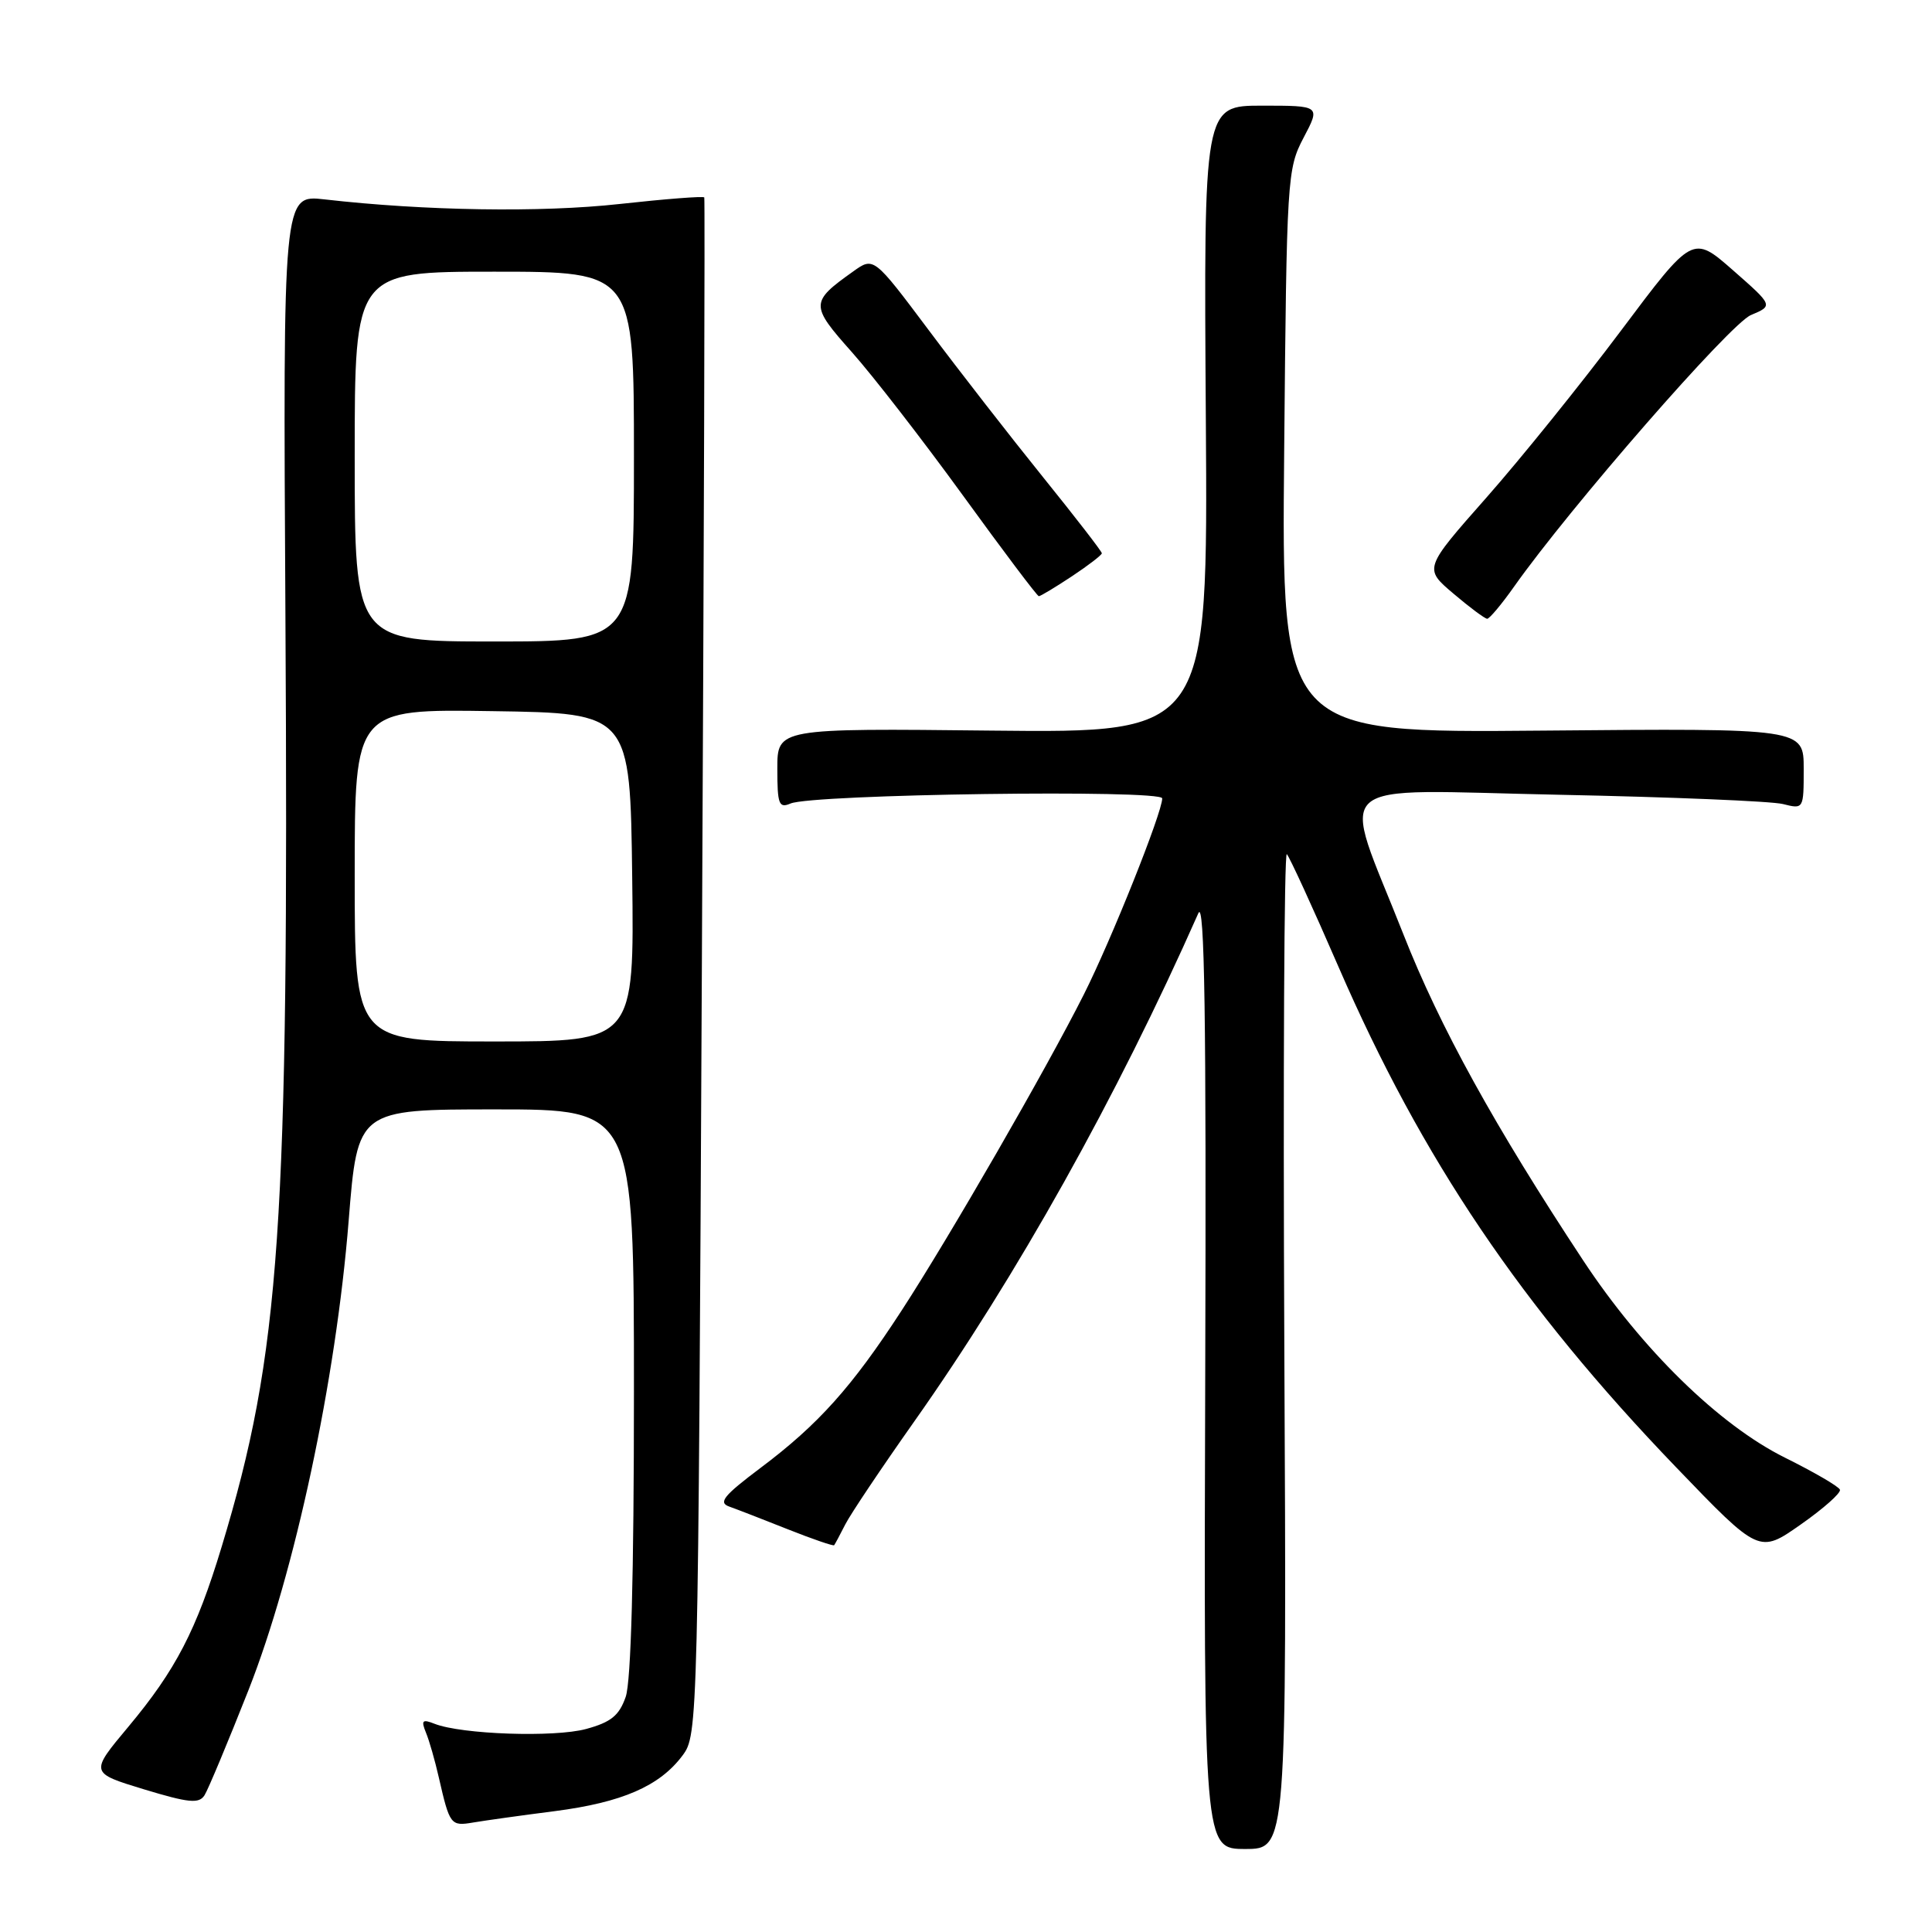 <?xml version="1.0" encoding="UTF-8" standalone="no"?>
<!DOCTYPE svg PUBLIC "-//W3C//DTD SVG 1.1//EN" "http://www.w3.org/Graphics/SVG/1.1/DTD/svg11.dtd" >
<svg xmlns="http://www.w3.org/2000/svg" xmlns:xlink="http://www.w3.org/1999/xlink" version="1.1" viewBox="0 0 256 256">
 <g >
 <path fill="currentColor"
d=" M 170.18 178.77 C 170.01 142.34 170.16 112.83 170.51 113.18 C 170.86 113.53 173.96 120.27 177.38 128.16 C 188.42 153.58 201.57 173.08 222.09 194.42 C 233.10 205.87 233.10 205.87 238.60 202.01 C 241.63 199.89 243.97 197.81 243.80 197.39 C 243.64 196.96 240.35 195.05 236.50 193.14 C 227.78 188.80 217.57 178.82 209.77 167.00 C 198.06 149.25 190.79 136.08 185.97 123.83 C 177.62 102.63 175.34 104.68 206.60 105.31 C 221.40 105.61 234.74 106.16 236.25 106.54 C 238.99 107.23 239.00 107.22 239.00 101.87 C 239.00 96.50 239.00 96.50 204.41 96.81 C 169.81 97.12 169.81 97.12 170.16 59.81 C 170.49 23.47 170.56 22.39 172.73 18.25 C 174.97 14.00 174.97 14.00 167.23 14.00 C 159.50 14.00 159.50 14.00 159.78 55.56 C 160.06 97.11 160.06 97.11 131.53 96.81 C 103.00 96.50 103.00 96.50 103.00 101.86 C 103.00 106.58 103.21 107.13 104.75 106.47 C 107.64 105.23 154.00 104.59 154.00 105.79 C 154.00 107.67 147.26 124.54 143.60 131.80 C 138.63 141.67 125.84 163.86 119.47 173.65 C 112.89 183.78 108.43 188.76 100.78 194.50 C 95.85 198.21 95.13 199.11 96.66 199.64 C 97.67 200.00 101.16 201.35 104.42 202.65 C 107.67 203.94 110.42 204.88 110.53 204.75 C 110.64 204.61 111.30 203.38 112.00 202.00 C 112.70 200.62 116.80 194.51 121.11 188.40 C 134.71 169.14 148.01 145.35 158.79 121.00 C 159.61 119.14 159.85 134.81 159.70 181.75 C 159.50 245.00 159.50 245.00 165.00 245.00 C 170.50 245.00 170.50 245.00 170.18 178.77 Z  M 73.48 239.99 C 82.44 238.83 87.41 236.67 90.44 232.61 C 92.48 229.88 92.51 228.84 93.00 128.18 C 93.28 72.25 93.42 26.35 93.32 26.16 C 93.23 25.97 88.18 26.36 82.10 27.03 C 71.70 28.18 56.31 27.94 43.00 26.42 C 37.50 25.79 37.50 25.79 37.82 81.65 C 38.29 162.74 37.16 179.25 29.36 204.99 C 26.02 216.02 23.29 221.28 17.02 228.79 C 11.90 234.91 11.90 234.91 19.06 237.09 C 25.03 238.90 26.37 239.03 27.10 237.88 C 27.58 237.12 30.19 230.87 32.91 223.99 C 39.07 208.37 44.51 182.89 46.20 161.75 C 47.38 147.00 47.38 147.00 65.69 147.00 C 84.00 147.00 84.00 147.00 84.00 184.35 C 84.00 208.79 83.62 222.79 82.91 224.84 C 82.04 227.33 80.96 228.20 77.66 229.10 C 73.46 230.24 61.17 229.82 57.58 228.41 C 55.96 227.77 55.78 227.96 56.44 229.58 C 56.88 230.63 57.64 233.30 58.14 235.50 C 59.59 241.83 59.71 242.00 62.71 241.49 C 64.25 241.23 69.09 240.55 73.48 239.99 Z  M 200.61 77.75 C 208.06 67.20 229.24 42.91 232.00 41.75 C 234.97 40.50 234.97 40.50 229.63 35.81 C 224.29 31.13 224.29 31.13 214.79 43.81 C 209.56 50.79 201.54 60.74 196.97 65.92 C 188.66 75.33 188.66 75.33 192.58 78.65 C 194.73 80.48 196.75 81.98 197.06 81.99 C 197.36 81.99 198.96 80.09 200.61 77.75 Z  M 142.02 76.37 C 144.21 74.92 146.00 73.54 146.00 73.31 C 146.00 73.07 142.48 68.52 138.18 63.19 C 133.88 57.86 127.08 49.12 123.07 43.76 C 115.77 34.02 115.77 34.02 113.05 35.97 C 107.35 40.02 107.34 40.44 112.86 46.64 C 115.65 49.77 122.28 58.33 127.60 65.66 C 132.92 73.00 137.44 79.00 137.65 79.00 C 137.87 79.00 139.83 77.82 142.02 76.37 Z  M 47.00 115.98 C 47.00 93.95 47.00 93.95 65.25 94.23 C 83.50 94.50 83.50 94.50 83.77 116.25 C 84.04 138.00 84.04 138.00 65.52 138.00 C 47.00 138.00 47.00 138.00 47.00 115.98 Z  M 47.00 60.50 C 47.00 36.00 47.00 36.00 65.50 36.00 C 84.00 36.00 84.00 36.00 84.00 60.50 C 84.00 85.00 84.00 85.00 65.50 85.00 C 47.00 85.00 47.00 85.00 47.00 60.50 Z "/>
</g>
</svg>